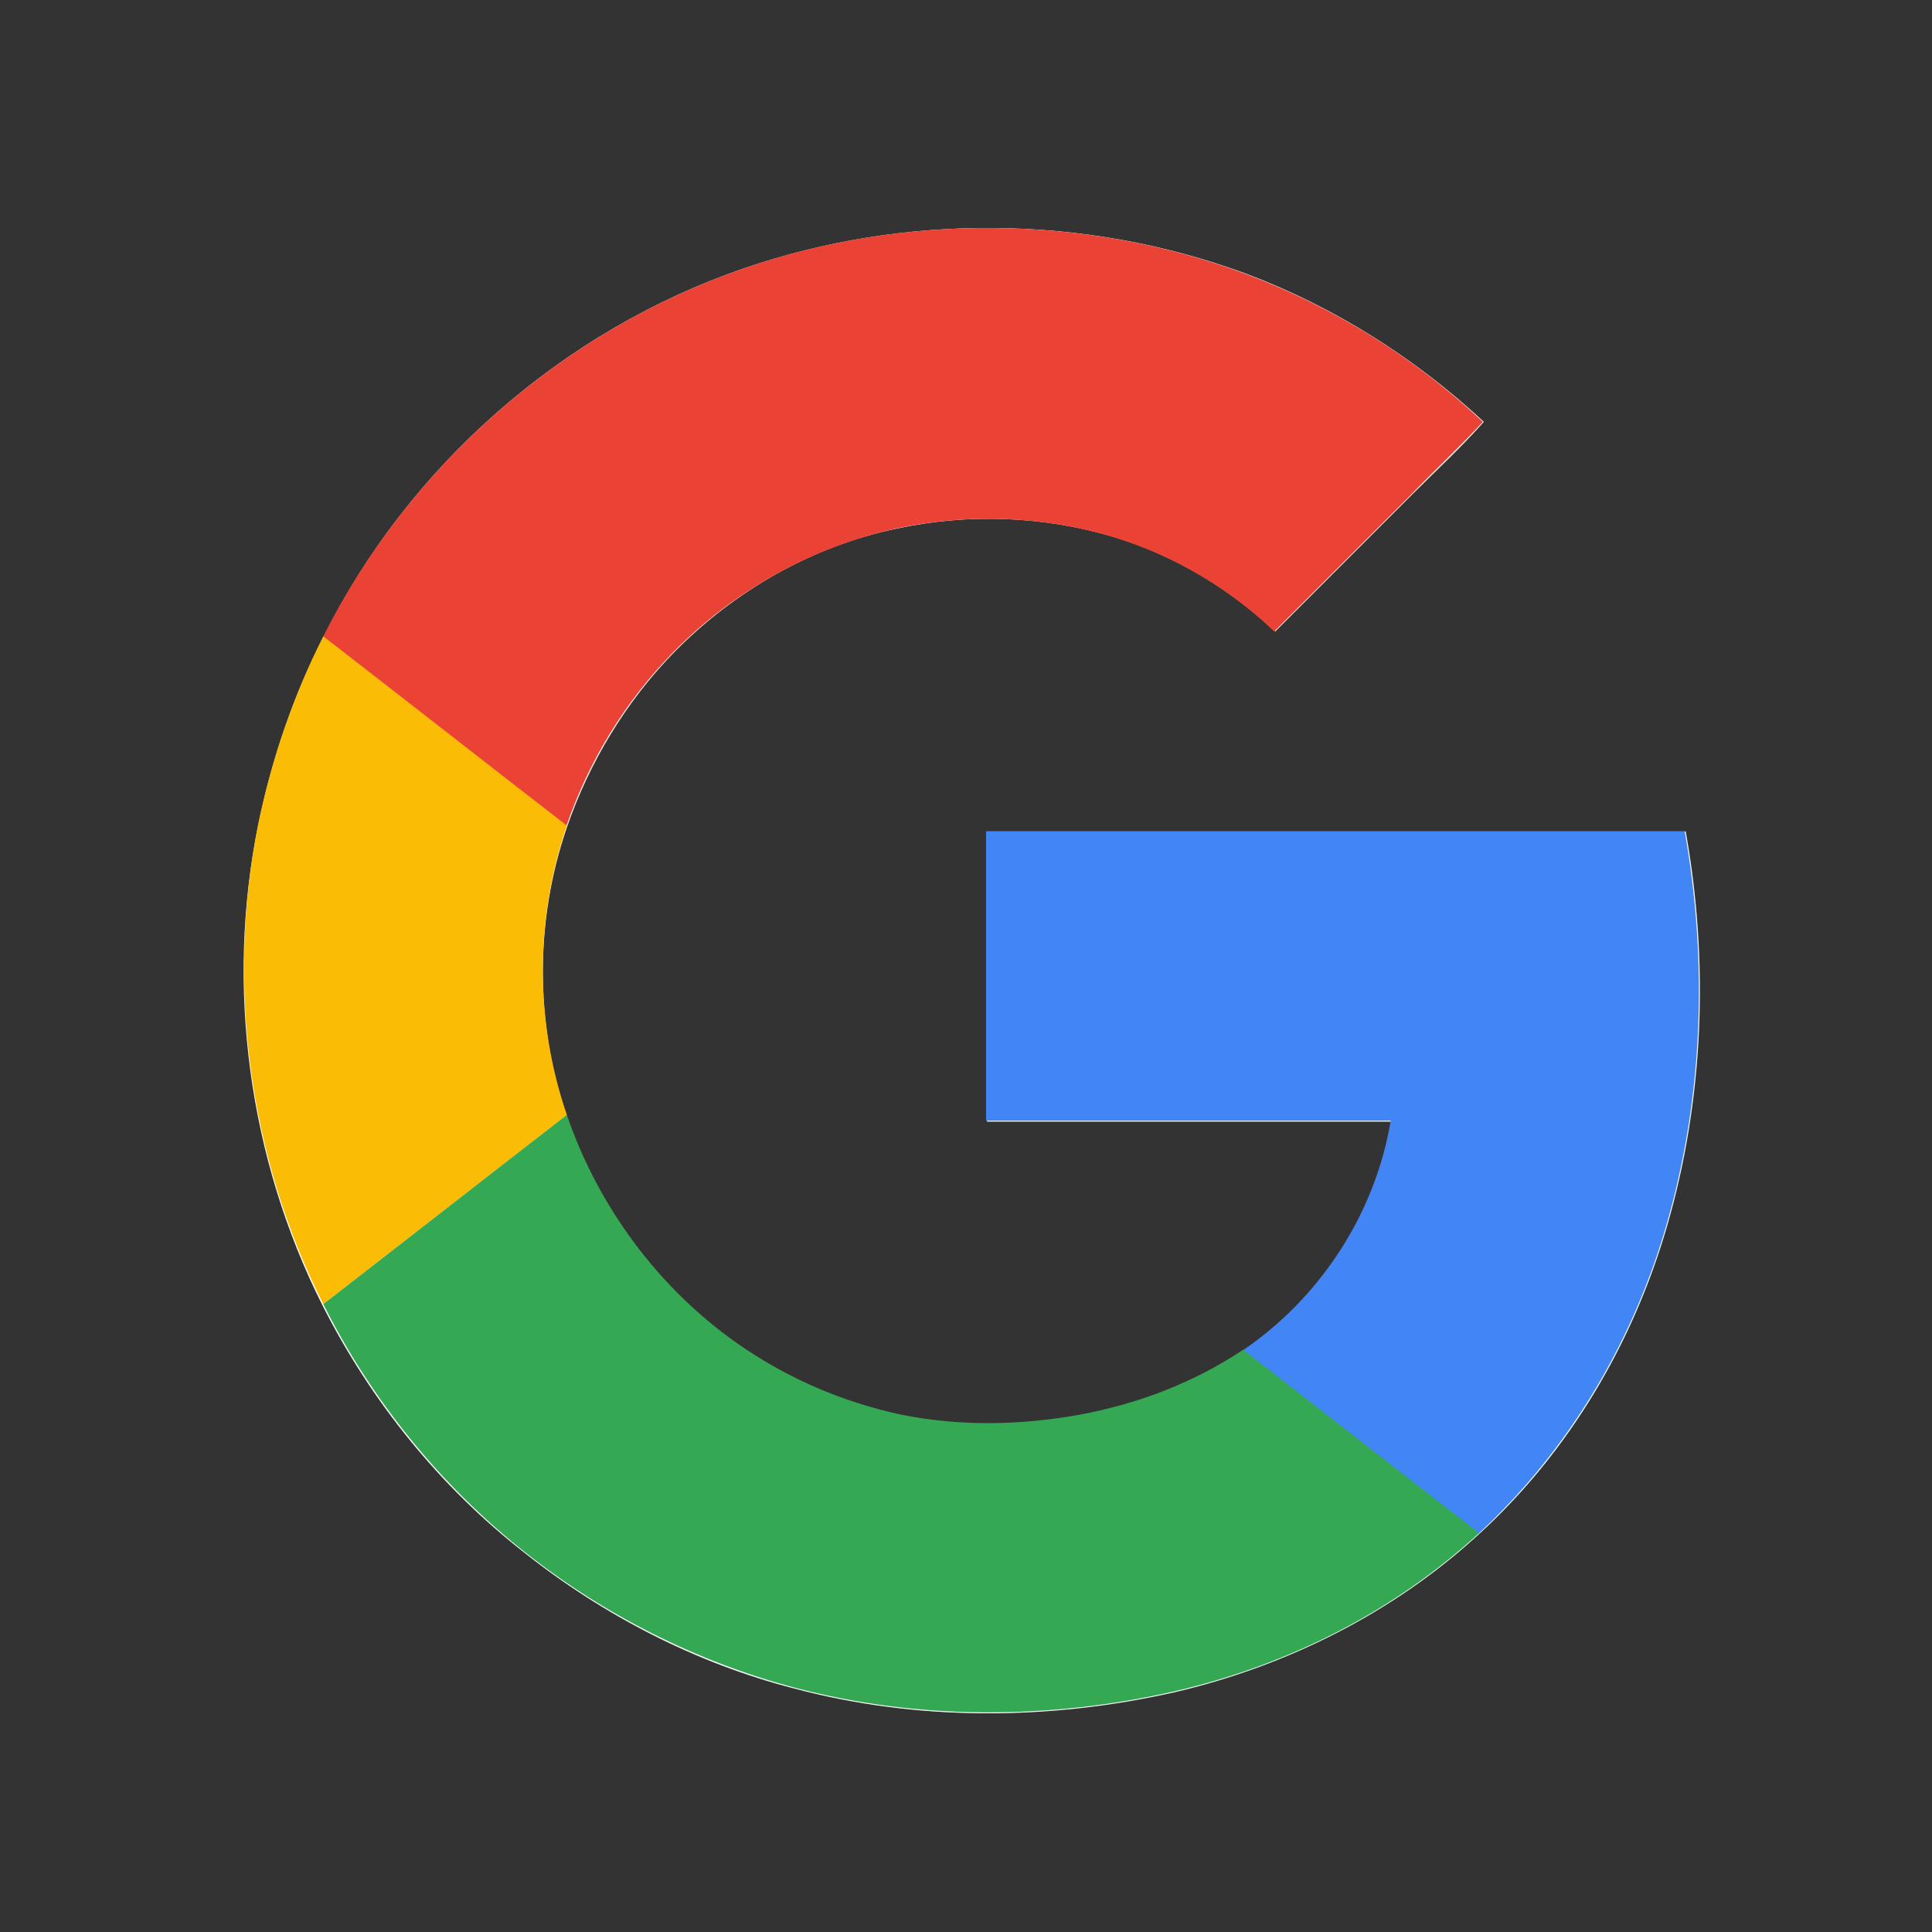 <?xml version="1.0" encoding="UTF-8"?>
<svg xmlns="http://www.w3.org/2000/svg" xmlns:xlink="http://www.w3.org/1999/xlink" width="375pt" height="375pt" viewBox="0 0 375 375" version="1.2">
<rect x="0" y="0" width="375" height="375" fill="#333333" stroke="none"/>
<g id="surface1">
<path style=" stroke:none;fill-rule:nonzero;fill:rgb(100%,100%,100%);fill-opacity:1;" d="M 144.309 52.113 C 109.273 64.172 79.328 90.355 62.754 123.703 C 56.914 135.195 52.77 147.25 50.133 160.062 C 43.73 191.332 48.25 224.867 62.562 253.312 C 71.98 271.965 85.355 288.543 101.742 301.352 C 117.184 313.598 135.078 322.828 154.102 327.727 C 178.211 334.133 203.637 333.945 227.934 328.48 C 249.781 323.395 270.5 313.035 287.074 297.773 C 304.59 281.762 317.023 260.66 323.613 237.867 C 330.773 213.188 331.715 186.625 327.195 161.379 C 281.988 161.379 236.785 161.379 191.582 161.379 C 191.582 180.219 191.582 198.871 191.582 217.707 C 217.762 217.707 243.945 217.707 270.125 217.707 C 267.109 235.605 256.375 252.184 241.305 262.355 C 231.699 268.762 220.777 272.906 209.477 274.98 C 198.176 276.863 186.309 277.238 175.008 274.98 C 163.52 272.719 152.594 267.82 142.988 261.039 C 127.734 250.301 115.867 234.477 110.027 216.766 C 103.812 198.68 103.812 178.711 110.027 160.625 C 114.359 148.004 121.516 136.137 130.934 126.527 C 142.613 114.66 157.68 105.992 174.066 102.602 C 188.004 99.586 202.695 100.152 216.445 104.297 C 228.121 107.879 238.668 114.281 247.523 122.57 C 256.375 113.719 265.227 104.863 274.078 96.008 C 278.789 91.297 283.684 86.777 288.016 81.879 C 274.645 69.445 258.824 59.461 241.684 53.055 C 210.418 41.562 175.574 41.375 144.309 52.113 Z M 144.309 52.113 "/>
<path style=" stroke:none;fill-rule:nonzero;fill:rgb(91.759%,26.27%,20.779%);fill-opacity:1;" d="M 144.309 52.113 C 175.383 41.375 210.418 41.562 241.496 53.055 C 258.633 59.461 274.457 69.258 287.828 81.879 C 283.309 86.777 278.41 91.297 273.891 96.008 C 265.039 104.863 256.188 113.719 247.332 122.57 C 238.668 114.281 227.934 107.879 216.258 104.297 C 202.695 100.152 187.816 99.586 173.879 102.602 C 157.68 106.18 142.422 114.66 130.746 126.527 C 121.328 136.137 114.172 147.816 109.84 160.625 C 94.02 148.379 78.387 136.137 62.562 123.891 C 79.328 90.355 109.273 64.172 144.309 52.113 Z M 144.309 52.113 "/>
<path style=" stroke:none;fill-rule:nonzero;fill:rgb(98.43%,73.729%,1.959%);fill-opacity:1;" d="M 50.133 159.871 C 52.77 147.25 56.914 135.004 62.754 123.512 C 78.574 135.758 94.207 148.004 110.027 160.25 C 103.812 178.336 103.812 198.305 110.027 216.391 C 94.207 228.637 78.574 240.879 62.754 253.125 C 48.25 224.492 43.918 191.145 50.133 159.871 Z M 50.133 159.871 "/>
<path style=" stroke:none;fill-rule:nonzero;fill:rgb(25.879%,52.159%,95.689%);fill-opacity:1;" d="M 191.395 161.379 C 236.598 161.379 281.801 161.379 327.004 161.379 C 331.527 186.812 330.582 213.188 323.426 237.867 C 316.836 260.66 304.402 281.574 286.887 297.773 C 271.629 285.906 256.375 274.035 241.117 262.168 C 256.188 251.996 266.922 235.605 269.938 217.52 C 243.754 217.52 217.574 217.52 191.395 217.52 C 191.395 198.871 191.395 180.031 191.395 161.379 Z M 191.395 161.379 "/>
<path style=" stroke:none;fill-rule:nonzero;fill:rgb(20.389%,65.88%,32.549%);fill-opacity:1;" d="M 62.754 253.125 C 78.574 240.879 94.207 228.637 110.027 216.391 C 116.055 234.098 127.734 249.922 142.988 260.66 C 152.594 267.441 163.52 272.152 175.008 274.602 C 186.309 276.863 197.988 276.676 209.477 274.602 C 220.777 272.531 231.699 268.387 241.305 261.98 C 256.562 273.848 271.82 285.719 287.074 297.586 C 270.5 312.844 249.969 323.207 227.934 328.293 C 203.824 333.758 178.211 333.945 154.102 327.539 C 135.078 322.453 117.184 313.41 101.742 301.164 C 85.543 288.355 71.98 271.586 62.754 253.125 Z M 62.754 253.125 "/>
</g>
</svg>
